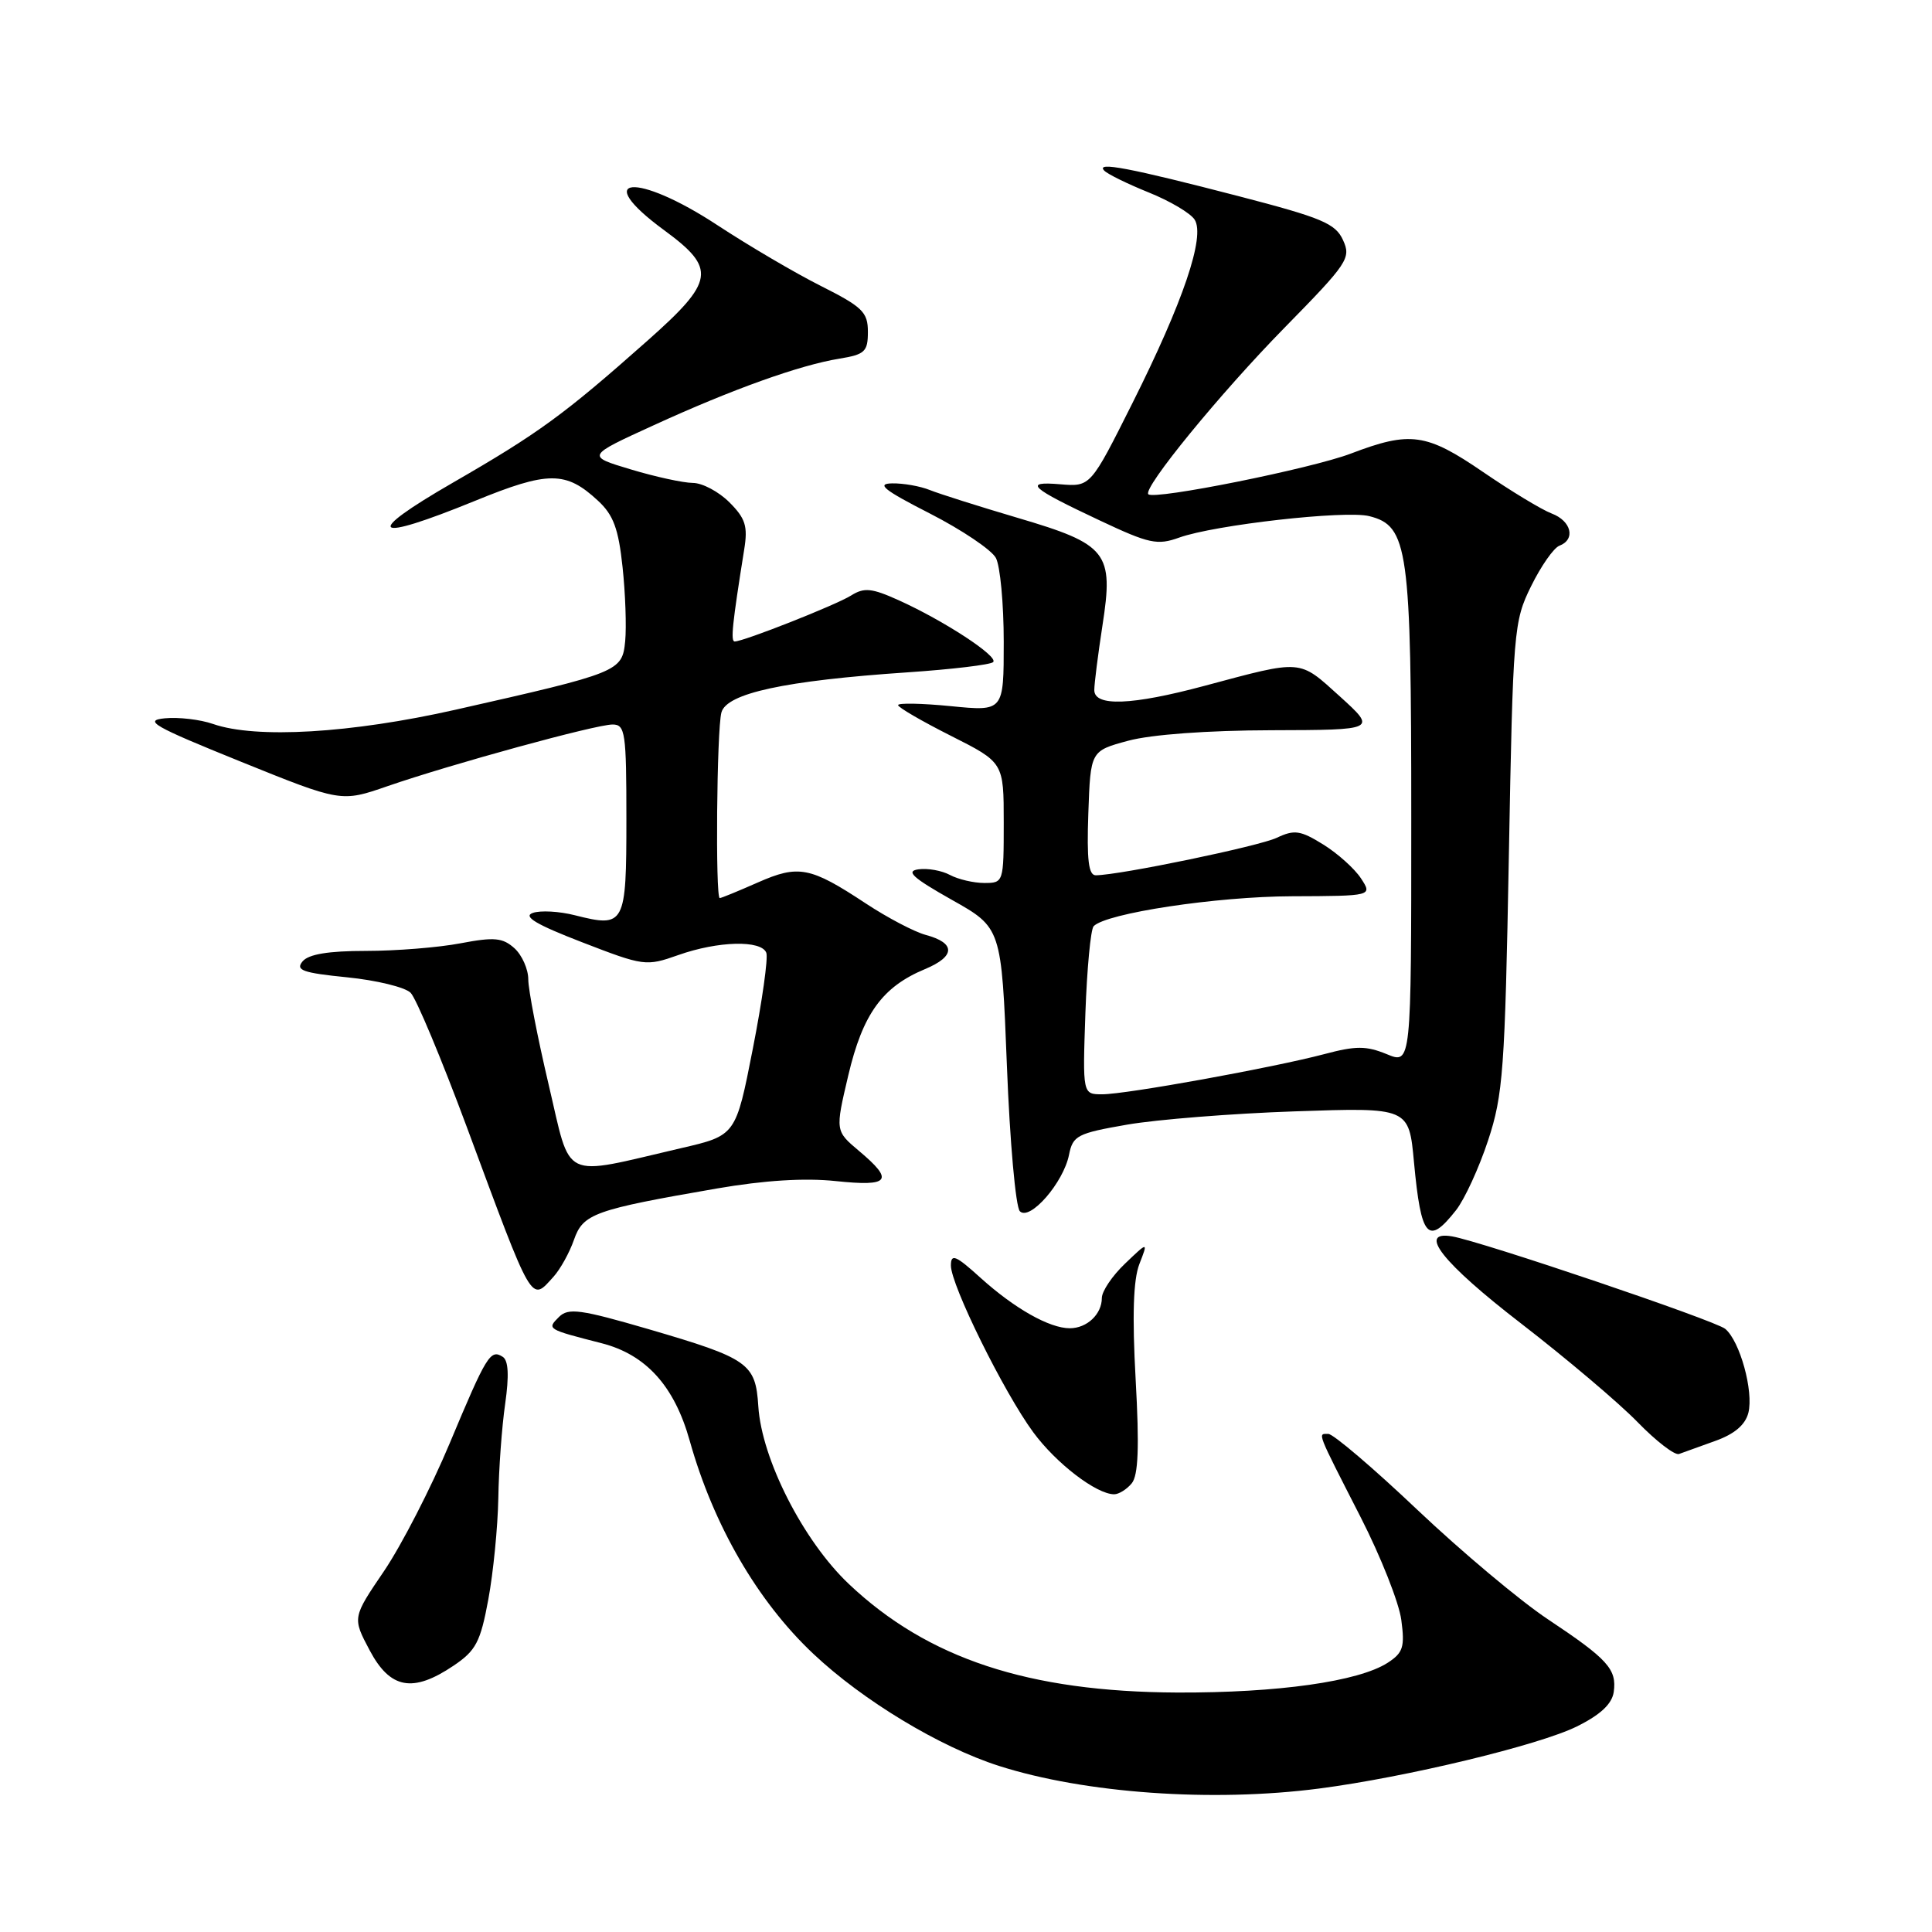 <?xml version="1.0" encoding="UTF-8" standalone="no"?>
<!DOCTYPE svg PUBLIC "-//W3C//DTD SVG 1.1//EN" "http://www.w3.org/Graphics/SVG/1.1/DTD/svg11.dtd" >
<svg xmlns="http://www.w3.org/2000/svg" xmlns:xlink="http://www.w3.org/1999/xlink" version="1.1" viewBox="0 0 256 256">
 <g >
 <path fill="currentColor"
d=" M 174.80 236.99 C 186.28 235.50 203.96 231.24 208.95 228.76 C 212.08 227.21 213.60 225.78 213.83 224.19 C 214.25 221.18 213.05 219.85 205.10 214.56 C 201.44 212.13 193.67 205.61 187.82 200.07 C 181.98 194.53 176.66 190.00 176.01 190.00 C 174.59 190.00 174.37 189.44 180.31 201.07 C 182.96 206.26 185.38 212.37 185.68 214.65 C 186.16 218.24 185.92 219.00 183.87 220.33 C 180.01 222.81 169.34 224.32 156.00 224.27 C 136.27 224.18 122.93 219.78 112.48 209.89 C 106.44 204.18 100.92 193.34 100.48 186.33 C 100.12 180.65 99.20 180.00 85.97 176.13 C 76.91 173.49 75.31 173.27 74.07 174.50 C 72.45 176.12 72.45 176.12 79.70 177.98 C 85.59 179.48 89.36 183.65 91.39 190.90 C 94.53 202.09 100.37 212.17 107.76 219.13 C 114.33 225.33 124.52 231.48 132.36 233.99 C 143.74 237.63 160.65 238.83 174.80 236.99 Z  M 60.10 220.71 C 63.06 218.72 63.66 217.58 64.70 211.96 C 65.36 208.41 65.96 202.35 66.03 198.50 C 66.09 194.65 66.50 189.03 66.94 186.00 C 67.47 182.27 67.37 180.27 66.62 179.79 C 64.98 178.74 64.48 179.55 59.58 191.26 C 57.11 197.16 53.19 204.77 50.89 208.17 C 46.69 214.35 46.69 214.35 48.98 218.67 C 51.70 223.80 54.70 224.35 60.10 220.71 Z  M 149.96 196.55 C 150.83 195.49 150.98 191.78 150.48 182.80 C 150.01 174.31 150.17 169.57 150.97 167.50 C 152.14 164.50 152.14 164.50 149.07 167.44 C 147.38 169.05 146.00 171.10 146.00 171.99 C 146.00 174.14 144.03 176.00 141.75 176.00 C 139.06 176.00 134.44 173.39 129.94 169.33 C 126.63 166.33 126.00 166.07 126.00 167.69 C 126.00 170.28 133.01 184.48 136.91 189.78 C 139.94 193.90 145.27 197.99 147.63 198.00 C 148.25 198.00 149.30 197.35 149.96 196.55 Z  M 227.28 190.93 C 229.83 190.02 231.26 188.80 231.67 187.20 C 232.38 184.35 230.55 177.70 228.60 176.08 C 227.26 174.97 196.39 164.52 192.42 163.83 C 187.73 163.02 191.15 167.35 201.50 175.33 C 207.55 180.00 214.51 185.89 216.98 188.43 C 219.44 190.96 221.92 192.87 222.48 192.66 C 223.04 192.45 225.20 191.67 227.28 190.93 Z  M 73.33 169.19 C 74.24 168.19 75.46 165.98 76.05 164.29 C 77.26 160.82 78.70 160.30 95.00 157.48 C 101.27 156.40 106.63 156.06 110.75 156.50 C 117.90 157.25 118.52 156.45 113.83 152.51 C 110.67 149.85 110.67 149.85 112.40 142.50 C 114.32 134.35 116.90 130.77 122.57 128.41 C 126.62 126.72 126.65 124.95 122.66 123.88 C 121.17 123.48 117.60 121.61 114.72 119.71 C 107.36 114.85 105.81 114.55 100.40 116.94 C 97.84 118.07 95.58 119.00 95.37 119.00 C 94.78 119.00 94.97 96.71 95.59 94.41 C 96.27 91.86 103.98 90.19 120.24 89.09 C 126.14 88.69 131.26 88.08 131.60 87.73 C 132.34 86.99 125.10 82.25 119.07 79.53 C 115.50 77.92 114.51 77.82 112.77 78.91 C 110.74 80.18 98.53 85.00 97.35 85.00 C 96.79 85.00 97.03 82.70 98.61 72.81 C 99.11 69.73 98.78 68.69 96.65 66.56 C 95.24 65.15 93.06 63.99 91.80 63.99 C 90.53 63.98 86.84 63.18 83.59 62.20 C 77.68 60.43 77.68 60.43 86.59 56.36 C 97.02 51.58 105.99 48.37 111.25 47.52 C 114.60 46.97 115.00 46.59 115.00 43.97 C 115.00 41.36 114.29 40.67 108.75 37.88 C 105.31 36.15 99.18 32.54 95.11 29.87 C 84.30 22.75 78.18 23.29 88.00 30.50 C 94.96 35.61 94.72 37.23 85.75 45.18 C 74.72 54.96 71.39 57.39 60.02 63.95 C 47.97 70.90 49.24 71.96 62.93 66.37 C 72.64 62.40 74.97 62.39 79.23 66.34 C 81.28 68.23 81.95 70.05 82.49 75.12 C 82.87 78.63 83.02 83.06 82.84 84.96 C 82.44 88.99 82.10 89.13 60.37 94.04 C 46.50 97.17 33.91 97.91 28.23 95.93 C 26.54 95.34 23.66 95.00 21.83 95.18 C 18.96 95.46 20.35 96.25 31.85 100.90 C 45.20 106.30 45.20 106.30 51.35 104.17 C 59.84 101.24 78.95 96.00 81.17 96.00 C 82.85 96.00 83.00 97.06 83.00 108.53 C 83.00 122.58 82.80 122.95 76.19 121.28 C 74.12 120.75 71.60 120.61 70.59 120.97 C 69.26 121.44 71.06 122.51 77.12 124.85 C 85.32 128.02 85.60 128.06 89.88 126.55 C 95.16 124.68 100.89 124.54 101.54 126.25 C 101.80 126.94 100.99 132.67 99.75 138.98 C 97.50 150.46 97.50 150.46 90.23 152.14 C 74.14 155.88 75.75 156.65 72.69 143.68 C 71.21 137.39 70.00 131.14 70.00 129.78 C 70.00 128.42 69.17 126.56 68.17 125.65 C 66.61 124.25 65.51 124.14 61.03 124.99 C 58.11 125.55 52.47 126.00 48.49 126.00 C 43.51 126.00 40.88 126.44 40.09 127.39 C 39.12 128.56 40.11 128.91 46.00 129.50 C 49.89 129.89 53.67 130.81 54.41 131.55 C 55.15 132.29 58.50 140.31 61.87 149.38 C 70.69 173.18 70.31 172.52 73.33 169.19 Z  M 192.93 160.36 C 194.07 158.91 195.98 154.75 197.18 151.11 C 199.17 145.09 199.41 141.75 199.93 113.50 C 200.48 83.46 200.57 82.35 202.88 77.67 C 204.19 75.01 205.87 72.60 206.63 72.31 C 208.81 71.48 208.22 69.03 205.60 68.04 C 204.28 67.54 200.21 65.07 196.54 62.56 C 188.99 57.39 186.87 57.10 179.00 60.10 C 173.79 62.09 152.94 66.28 152.16 65.49 C 151.38 64.71 161.70 52.09 170.21 43.42 C 178.60 34.87 179.05 34.20 177.96 31.82 C 176.96 29.61 175.16 28.86 164.15 26.00 C 149.70 22.25 145.15 21.38 146.31 22.60 C 146.75 23.07 149.41 24.37 152.21 25.50 C 155.02 26.63 157.76 28.25 158.30 29.11 C 159.71 31.35 156.78 39.99 150.07 53.38 C 144.50 64.50 144.50 64.50 140.50 64.17 C 135.52 63.75 136.46 64.61 145.76 68.98 C 152.28 72.05 153.35 72.28 156.26 71.23 C 160.94 69.55 178.25 67.59 181.43 68.39 C 186.60 69.69 187.00 72.58 187.00 108.48 C 187.00 141.03 187.00 141.03 183.75 139.68 C 181.04 138.57 179.67 138.56 175.50 139.67 C 168.65 141.48 149.23 145.00 146.05 145.00 C 143.45 145.00 143.45 145.00 143.82 134.25 C 144.03 128.34 144.52 123.16 144.91 122.73 C 146.53 121.01 161.19 118.79 171.18 118.76 C 181.86 118.72 181.86 118.72 180.33 116.38 C 179.48 115.09 177.23 113.07 175.32 111.89 C 172.30 110.02 171.51 109.91 169.18 111.01 C 166.78 112.14 148.45 115.94 145.21 115.98 C 144.24 116.00 143.99 113.98 144.21 107.75 C 144.50 99.50 144.50 99.50 149.50 98.15 C 152.53 97.33 160.00 96.78 168.47 96.76 C 182.43 96.72 182.43 96.72 177.53 92.27 C 172.06 87.33 172.69 87.37 159.59 90.88 C 149.97 93.46 145.00 93.65 145.00 91.44 C 145.00 90.58 145.49 86.74 146.08 82.89 C 147.59 73.19 146.76 72.13 134.85 68.62 C 129.71 67.10 124.47 65.44 123.20 64.93 C 121.94 64.42 119.69 64.02 118.20 64.05 C 116.07 64.09 117.12 64.93 123.21 68.04 C 127.45 70.21 131.39 72.86 131.96 73.93 C 132.53 74.99 133.00 80.01 133.00 85.06 C 133.00 94.26 133.00 94.26 126.00 93.57 C 122.15 93.19 119.00 93.13 119.00 93.43 C 119.00 93.73 122.15 95.56 126.00 97.50 C 133.00 101.03 133.00 101.03 133.00 109.01 C 133.00 116.92 132.97 117.00 130.43 117.00 C 129.02 117.00 126.97 116.52 125.88 115.94 C 124.79 115.35 122.91 115.02 121.70 115.19 C 119.97 115.43 120.93 116.30 126.10 119.22 C 132.70 122.93 132.70 122.93 133.42 141.22 C 133.81 151.27 134.58 159.95 135.14 160.50 C 136.46 161.82 140.91 156.72 141.65 153.02 C 142.16 150.47 142.74 150.17 149.35 149.02 C 153.28 148.34 163.29 147.54 171.59 147.26 C 186.69 146.74 186.69 146.74 187.36 154.00 C 188.30 164.04 189.21 165.09 192.93 160.36 Z "/>
</g>
</svg>